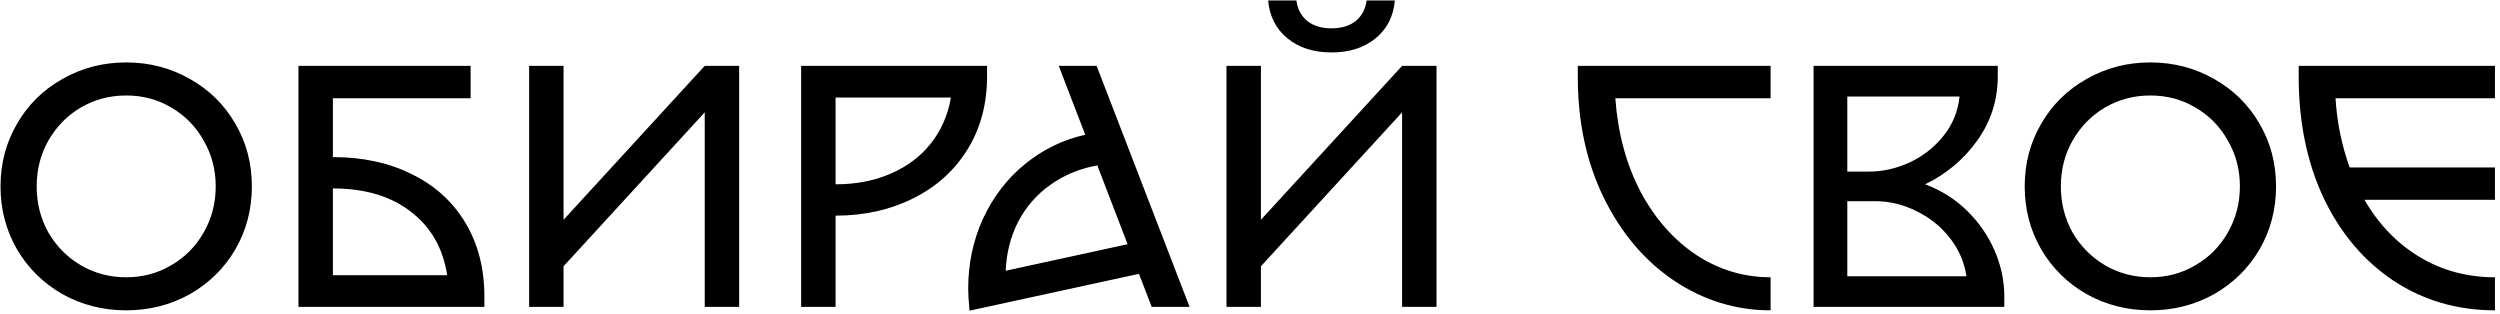 <svg width="334" height="42" viewBox="0 0 334 42" fill="none" xmlns="http://www.w3.org/2000/svg">
<path d="M16.86 41.46C13.763 41.46 10.926 40.739 8.35 39.298C5.774 37.826 3.75 35.833 2.278 33.318C0.806 30.773 0.07 27.967 0.07 24.9C0.07 21.833 0.806 19.043 2.278 16.528C3.75 13.983 5.774 11.989 8.35 10.548C10.926 9.076 13.763 8.34 16.86 8.34C19.957 8.34 22.794 9.076 25.37 10.548C27.946 11.989 29.97 13.983 31.442 16.528C32.914 19.043 33.65 21.833 33.65 24.9C33.65 27.967 32.914 30.773 31.442 33.318C29.97 35.833 27.946 37.826 25.37 39.298C22.794 40.739 19.957 41.46 16.86 41.46ZM16.86 37.044C19.068 37.044 21.077 36.507 22.886 35.434C24.726 34.361 26.167 32.904 27.21 31.064C28.283 29.193 28.82 27.139 28.82 24.9C28.82 22.661 28.283 20.622 27.21 18.782C26.167 16.911 24.726 15.439 22.886 14.366C21.077 13.293 19.068 12.756 16.86 12.756C14.652 12.756 12.628 13.293 10.788 14.366C8.979 15.439 7.537 16.911 6.464 18.782C5.421 20.622 4.9 22.661 4.9 24.9C4.9 27.139 5.421 29.193 6.464 31.064C7.537 32.904 8.979 34.361 10.788 35.434C12.628 36.507 14.652 37.044 16.86 37.044ZM44.474 20.99C48.492 20.99 52.018 21.757 55.054 23.29C58.121 24.793 60.498 26.955 62.184 29.776C63.871 32.597 64.714 35.879 64.714 39.62V41H39.874V8.8H62.874V13.124H44.474V20.99ZM44.474 36.768H59.746C59.194 33.18 57.584 30.359 54.916 28.304C52.248 26.219 48.768 25.176 44.474 25.176V36.768ZM98.751 8.8V41H94.151V15.01L75.291 35.572V41H70.691V8.8H75.291V29.362L94.151 8.8H98.751ZM131.873 8.8V10.18C131.873 13.891 130.999 17.157 129.251 19.978C127.503 22.799 125.08 24.977 121.983 26.51C118.916 28.043 115.466 28.81 111.633 28.81V41H107.033V8.8H131.873ZM111.633 24.624C114.362 24.624 116.815 24.149 118.993 23.198C121.201 22.247 122.995 20.898 124.375 19.15C125.755 17.402 126.644 15.363 127.043 13.032H111.633V24.624ZM153.868 41L152.166 36.584L129.534 41.506C129.411 40.218 129.35 39.252 129.35 38.608C129.35 35.235 130.009 32.107 131.328 29.224C132.677 26.311 134.532 23.888 136.894 21.956C139.286 19.993 141.984 18.675 144.99 18L141.448 8.8H146.508L158.928 41H153.868ZM150.648 32.628L146.6 22.094C144.238 22.523 142.138 23.397 140.298 24.716C138.488 26.004 137.062 27.645 136.02 29.638C135.008 31.631 134.456 33.809 134.364 36.17L150.648 32.628ZM177.889 7.006C175.497 7.006 173.534 6.377 172.001 5.12C170.467 3.863 169.609 2.176 169.425 0.06H173.197C173.35 1.225 173.841 2.145 174.669 2.82C175.497 3.464 176.57 3.786 177.889 3.786C179.207 3.786 180.281 3.464 181.109 2.82C181.937 2.145 182.427 1.225 182.581 0.06H186.353C186.169 2.176 185.31 3.863 183.777 5.12C182.243 6.377 180.281 7.006 177.889 7.006ZM191.919 8.8V41H187.319V15.01L168.459 35.572V41H163.859V8.8H168.459V29.362L187.319 8.8H191.919ZM236.553 13.124H215.807C216.144 17.785 217.264 21.941 219.165 25.59C221.097 29.209 223.581 32.03 226.617 34.054C229.653 36.047 232.965 37.044 236.553 37.044V41.46C231.922 41.46 227.629 40.141 223.673 37.504C219.748 34.867 216.62 31.187 214.289 26.464C211.958 21.711 210.793 16.313 210.793 10.272V8.8H236.553V13.124ZM257.196 24.624C259.343 25.421 261.214 26.602 262.808 28.166C264.403 29.73 265.63 31.509 266.488 33.502C267.347 35.495 267.776 37.535 267.776 39.62V41H242.292V8.8H266.902V10.18C266.902 13.339 265.998 16.191 264.188 18.736C262.379 21.281 260.048 23.244 257.196 24.624ZM246.8 12.894V22.922H249.744C251.523 22.922 253.302 22.523 255.08 21.726C256.859 20.898 258.362 19.733 259.588 18.23C260.846 16.697 261.582 14.918 261.796 12.894H246.8ZM246.8 36.906H262.716C262.44 35.035 261.704 33.333 260.508 31.8C259.312 30.267 257.825 29.071 256.046 28.212C254.298 27.323 252.443 26.878 250.48 26.878H246.8V36.906ZM287.29 41.46C284.192 41.46 281.356 40.739 278.78 39.298C276.204 37.826 274.18 35.833 272.708 33.318C271.236 30.773 270.5 27.967 270.5 24.9C270.5 21.833 271.236 19.043 272.708 16.528C274.18 13.983 276.204 11.989 278.78 10.548C281.356 9.076 284.192 8.34 287.29 8.34C290.387 8.34 293.224 9.076 295.8 10.548C298.376 11.989 300.4 13.983 301.872 16.528C303.344 19.043 304.08 21.833 304.08 24.9C304.08 27.967 303.344 30.773 301.872 33.318C300.4 35.833 298.376 37.826 295.8 39.298C293.224 40.739 290.387 41.46 287.29 41.46ZM287.29 37.044C289.498 37.044 291.506 36.507 293.316 35.434C295.156 34.361 296.597 32.904 297.64 31.064C298.713 29.193 299.25 27.139 299.25 24.9C299.25 22.661 298.713 20.622 297.64 18.782C296.597 16.911 295.156 15.439 293.316 14.366C291.506 13.293 289.498 12.756 287.29 12.756C285.082 12.756 283.058 13.293 281.218 14.366C279.408 15.439 277.967 16.911 276.894 18.782C275.851 20.622 275.33 22.661 275.33 24.9C275.33 27.139 275.851 29.193 276.894 31.064C277.967 32.904 279.408 34.361 281.218 35.434C283.058 36.507 285.082 37.044 287.29 37.044ZM312.028 13.124C312.212 16.283 312.84 19.365 313.914 22.37H333.326V26.694H315.892C317.793 29.975 320.246 32.521 323.252 34.33C326.257 36.139 329.615 37.044 333.326 37.044V41.46C328.327 41.46 323.834 40.157 319.848 37.55C315.861 34.913 312.733 31.233 310.464 26.51C308.225 21.757 307.106 16.344 307.106 10.272V8.8H333.326V13.124H312.028Z" fill="black"/>
</svg>

